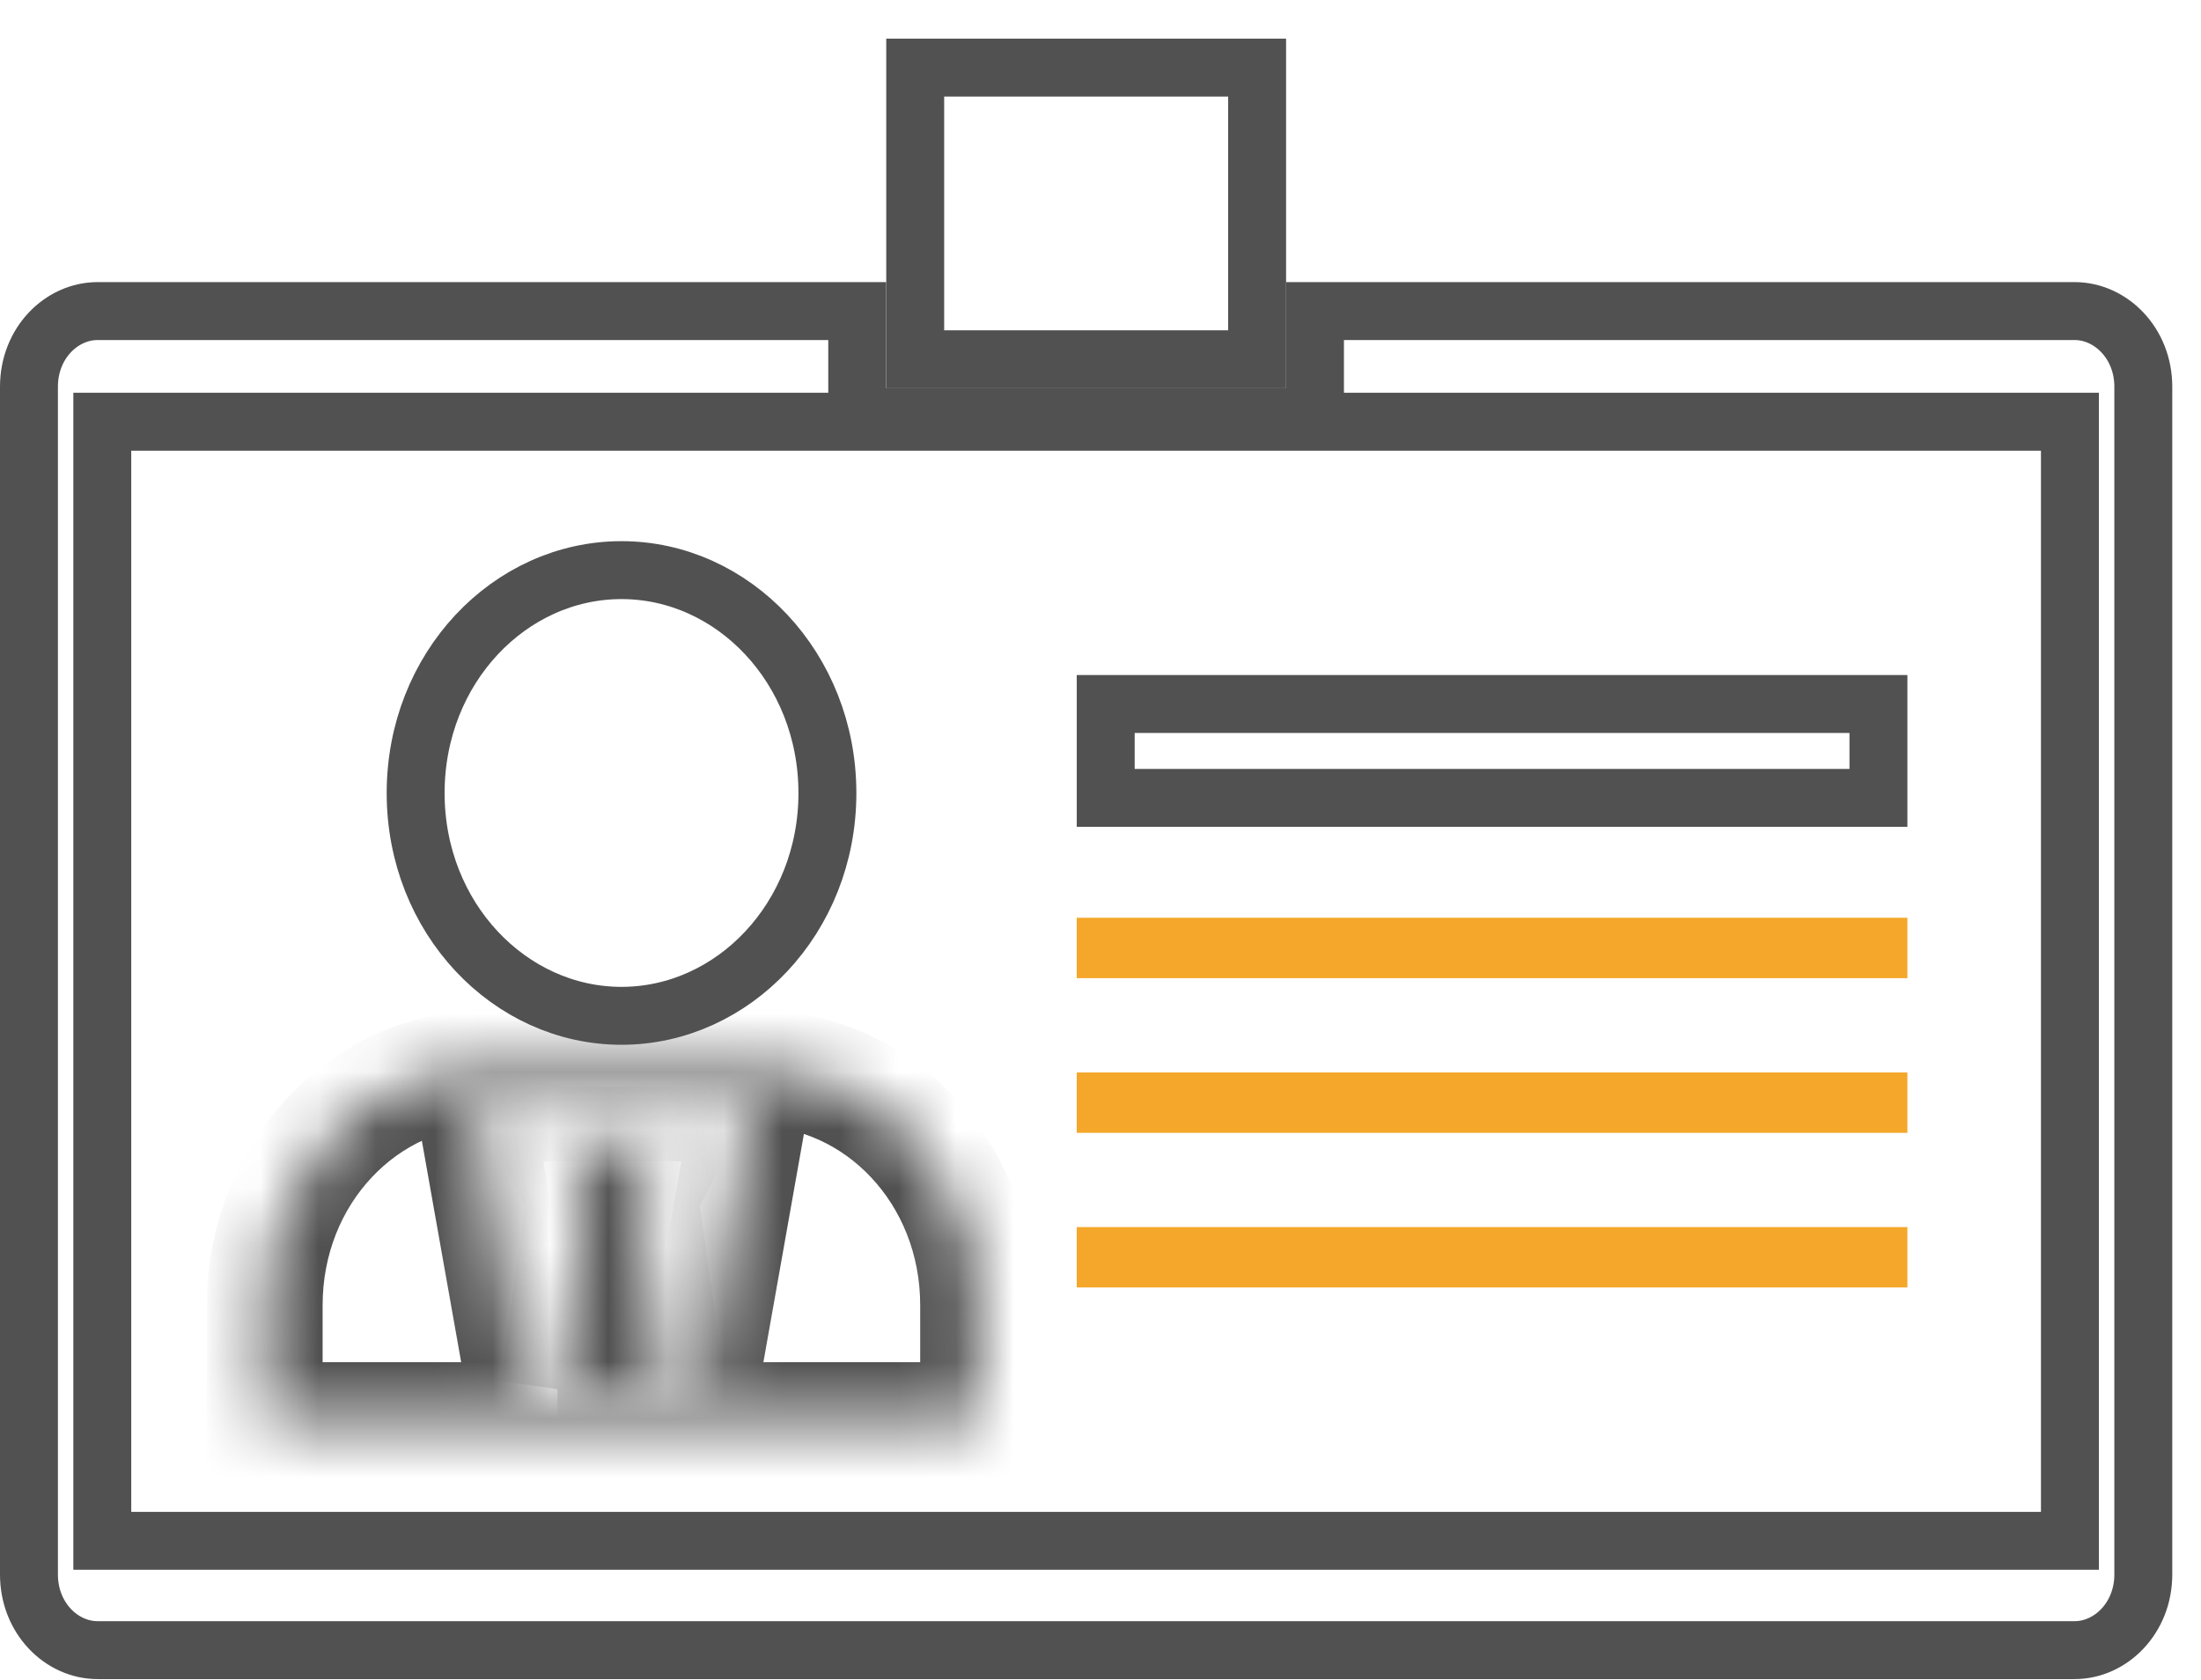 <svg width="38" height="29" viewBox="0 0 38 29" fill="none" xmlns="http://www.w3.org/2000/svg">
<path d="M35.237 7.28H35.737V7.78V26.099V26.599H35.237H2.266H1.766V26.099V7.78V7.28H2.266H35.237ZM14.8 5.37H1.685C1.062 5.37 0.5 5.922 0.5 6.676V27.18C0.5 27.934 1.062 28.486 1.685 28.486H35.818C36.44 28.486 37.004 27.933 37.004 27.18V6.676C37.004 5.922 36.44 5.37 35.818 5.37H22.703V6.702V7.202H22.203H15.3H14.8V6.702V5.37Z" stroke="#515151"/>
<path d="M7.176 13.691C7.176 15.846 8.799 17.536 10.73 17.536C12.66 17.536 14.285 15.846 14.285 13.691C14.285 11.531 12.66 9.842 10.73 9.842C8.799 9.842 7.176 11.531 7.176 13.691Z" stroke="#515151"/>
<mask id="path-3-inside-1_1882_127755" fill="white">
<path d="M12.082 23.981H9.061L8.187 19.06C8.273 19.053 8.358 19.046 8.445 19.046H12.696C12.785 19.046 12.87 19.053 12.956 19.06L12.082 23.981ZM13.075 18.445H8.382C6.278 18.445 4.57 20.275 4.57 22.532V24.515H16.887V22.532C16.887 20.275 15.18 18.445 13.075 18.445Z"/>
</mask>
<path d="M12.082 23.981L13.066 24.156L12.92 24.981H12.082V23.981ZM9.061 23.981V24.981H8.223L8.076 24.156L9.061 23.981ZM8.187 19.06L7.202 19.235L7.009 18.15L8.108 18.063L8.187 19.06ZM12.956 19.06L13.034 18.063L14.133 18.15L13.94 19.235L12.956 19.06ZM4.57 24.515V25.515H3.57V24.515H4.57ZM16.887 24.515H17.887V25.515H16.887V24.515ZM12.082 24.981H9.061V22.981H12.082V24.981ZM8.076 24.156L7.202 19.235L9.171 18.885L10.045 23.807L8.076 24.156ZM8.108 18.063C8.187 18.057 8.312 18.046 8.445 18.046V20.046C8.404 20.046 8.359 20.049 8.265 20.057L8.108 18.063ZM8.445 18.046H12.696V20.046H8.445V18.046ZM12.696 18.046C12.831 18.046 12.955 18.057 13.034 18.063L12.877 20.057C12.784 20.049 12.739 20.046 12.696 20.046V18.046ZM13.94 19.235L13.066 24.156L11.097 23.807L11.971 18.885L13.94 19.235ZM13.075 19.445H8.382V17.445H13.075V19.445ZM8.382 19.445C6.895 19.445 5.57 20.761 5.57 22.532H3.57C3.57 19.79 5.661 17.445 8.382 17.445V19.445ZM5.57 22.532V24.515H3.57V22.532H5.57ZM4.57 23.515H16.887V25.515H4.57V23.515ZM15.887 24.515V22.532H17.887V24.515H15.887ZM15.887 22.532C15.887 20.761 14.563 19.445 13.075 19.445V17.445C15.797 17.445 17.887 19.79 17.887 22.532H15.887Z" fill="#515151" mask="url(#path-3-inside-1_1882_127755)"/>
<path d="M10.095 20.673L9.625 23.981L10.095 20.673Z" fill="#616E7D"/>
<mask id="path-6-inside-2_1882_127755" fill="white">
<path d="M9.625 23.981H11.521L11.051 20.673H11.035L11.496 19.763H11.495H9.652L10.111 20.673H10.095L9.625 23.981Z"/>
</mask>
<path d="M11.521 23.981L12.511 23.841L12.673 24.981H11.521V23.981ZM11.051 20.673V19.673H11.919L12.041 20.533L11.051 20.673ZM11.035 20.673V21.673H9.407L10.143 20.221L11.035 20.673ZM11.496 19.763V18.763H13.124L12.388 20.215L11.496 19.763ZM9.652 19.763L8.759 20.214L8.026 18.763H9.652V19.763ZM10.111 20.673L11.004 20.222L11.737 21.673H10.111V20.673ZM10.095 20.673L9.105 20.533L9.227 19.673H10.095V20.673ZM9.625 22.981H11.521V24.981H9.625V22.981ZM10.531 24.122L10.061 20.814L12.041 20.533L12.511 23.841L10.531 24.122ZM11.051 21.673H11.035V19.673H11.051V21.673ZM10.143 20.221L10.604 19.311L12.388 20.215L11.927 21.125L10.143 20.221ZM11.496 20.763H11.495V18.763H11.496V20.763ZM11.495 20.763H9.652V18.763H11.495V20.763ZM10.544 19.312L11.004 20.222L9.219 21.124L8.759 20.214L10.544 19.312ZM10.111 21.673H10.095V19.673H10.111V21.673ZM11.085 20.814L10.615 24.122L8.635 23.841L9.105 20.533L11.085 20.814Z" fill="#515151" mask="url(#path-6-inside-2_1882_127755)"/>
<path d="M19.09 13.774H32.431V12.153H19.09V13.774Z" stroke="#515151"/>
<path d="M19.09 16.386H32.431V16.343H19.09V16.386Z" stroke="#F4A72A"/>
<path d="M19.09 19.056H32.431V19.014H19.09V19.056Z" stroke="#F4A72A"/>
<path d="M19.09 21.725H32.431V21.683H19.09V21.725Z" stroke="#F4A72A"/>
<path d="M15.801 4.87V6.202H21.704V1.167H15.801V4.87Z" stroke="#515151"/>
</svg>
